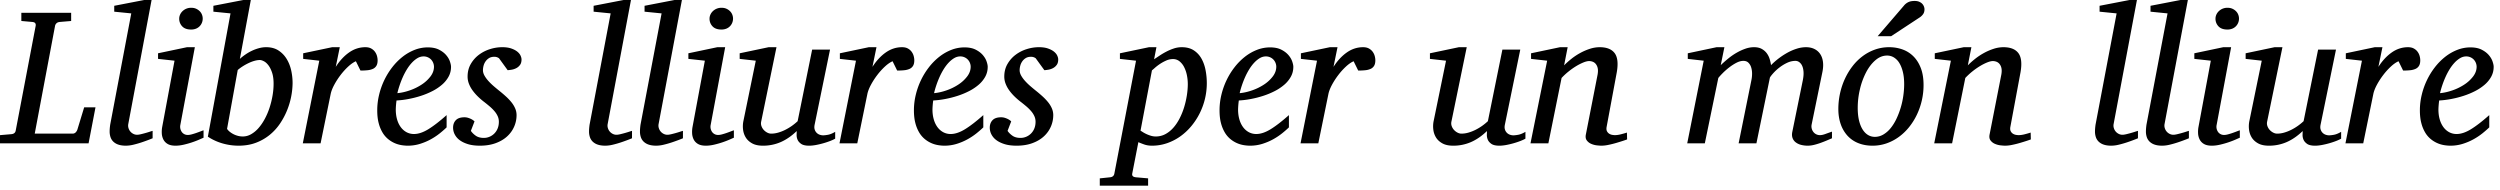 <?xml version="1.0" encoding="UTF-8" standalone="no"?>
<svg xmlns="http://www.w3.org/2000/svg" width="394" height="30" version="1.0">
	<path d="M13.96 22.586H0v-1.288l1.756-.15c.423-.03.664-.224.723-.583L5.622 4.071c.03-.17.005-.31-.074-.419-.078-.11-.246-.175-.501-.195l-1.683-.15V2.022h7.85v1.287l-1.785.15c-.226.02-.4.09-.524.209a.765.765 0 00-.228.404L5.475 21.06h5.946a.675.675 0 00.48-.172 1.16 1.16 0 00.288-.442l1.077-3.532h1.785zm10.093-.794a26.266 26.266 0 01-1.756.651c-.404.135-.824.255-1.262.36a5.151 5.151 0 01-1.188.157c-.462 0-.856-.055-1.18-.165a2.09 2.09 0 01-.797-.464 1.766 1.766 0 01-.45-.71 2.794 2.794 0 01-.14-.906c0-.31.029-.669.088-1.078l3.32-17.527-2.685-.269V.913L22.725 0h1.165l-3.674 19.547c-.04.21-.03.417.03.621a1.477 1.477 0 00.752.921c.187.1.389.15.605.15.148 0 .342-.028.583-.083a16.953 16.953 0 001.417-.397c.211-.07.361-.114.45-.134zm8.027-.089c-.118.05-.334.144-.65.284a14.06 14.06 0 01-2.442.808c-.467.11-.907.165-1.32.165-.521 0-.935-.09-1.24-.27a1.716 1.716 0 01-.678-.703 2.406 2.406 0 01-.251-.973c-.02-.36.005-.713.074-1.063l1.933-10.387-2.598-.284v-.883l4.56-.958h1.24L28.42 19.697a1.44 1.44 0 00.23 1.1c.102.145.235.26.398.344.162.085.346.128.553.128.177 0 .386-.033.627-.098s.482-.14.723-.224c.241-.085.465-.167.672-.247.206-.08.359-.135.457-.165zm-.133-18.77a1.704 1.704 0 01-.48 1.198 1.66 1.66 0 01-.567.382 2.01 2.01 0 01-.783.142c-.62 0-1.087-.167-1.401-.502a1.714 1.714 0 01-.473-1.22c0-.199.042-.399.126-.598.083-.2.206-.382.369-.546a1.924 1.924 0 011.409-.562c.285 0 .539.05.76.15.221.1.41.23.568.39.157.159.275.34.354.545.079.205.118.412.118.622zm11.171 10.268c0-.688-.08-1.27-.236-1.744-.158-.473-.35-.86-.576-1.16-.226-.299-.465-.513-.716-.643-.25-.13-.464-.195-.642-.195-.245 0-.516.04-.811.12-.295.08-.598.192-.908.337a8.8 8.8 0 00-.922.501c-.305.19-.585.394-.841.614l-1.682 9.28c.098.15.231.294.398.434s.36.267.576.381c.216.115.452.207.708.277.256.07.521.105.797.105.462 0 .902-.12 1.32-.36a4.6 4.6 0 001.166-.972c.36-.41.686-.888.982-1.437.295-.549.543-1.13.745-1.744.201-.613.359-1.247.472-1.9.113-.654.17-1.285.17-1.894zm2.995-.12a11.805 11.805 0 01-.848 4.25 11.41 11.41 0 01-1.114 2.112 8.239 8.239 0 01-1.624 1.796 7.77 7.77 0 01-2.169 1.25c-.816.314-1.736.47-2.76.47a9.113 9.113 0 01-2.53-.358 8.337 8.337 0 01-2.31-1.063L36.33 2.11l-2.7-.269V.913L38.35 0h1.18l-1.726 9.28c.276-.25.578-.487.908-.711.33-.225.671-.42 1.025-.584a6.662 6.662 0 011.092-.397c.374-.1.743-.15 1.107-.15.777 0 1.431.175 1.963.525.53.349.961.798 1.29 1.347.33.548.567 1.155.71 1.818a9.28 9.28 0 01.213 1.953zm13.399-3.577c0 .36-.064.646-.192.86a1.21 1.21 0 01-.546.487 2.68 2.68 0 01-.848.217c-.33.035-.701.053-1.115.053l-.723-1.467c-.373.16-.774.436-1.202.83a10.34 10.34 0 00-1.218 1.348 11.576 11.576 0 00-1.003 1.556c-.285.534-.472 1.026-.56 1.475l-1.58 7.723h-2.803l2.597-13.022-2.538-.284v-.883l4.56-.958h1.21l-.635 3.098c.62-.968 1.323-1.726 2.11-2.275.787-.549 1.638-.823 2.553-.823.364 0 .669.067.915.202s.445.307.597.516c.153.21.26.434.325.674.064.24.096.464.096.673zm8.883 1.003a1.693 1.693 0 00-.443-1.108 1.596 1.596 0 00-.516-.366 1.609 1.609 0 00-.679-.142c-.334 0-.654.09-.96.269-.304.18-.597.42-.877.718-.28.3-.541.644-.782 1.033-.241.39-.458.798-.65 1.228-.191.429-.36.863-.508 1.302-.148.439-.266.853-.355 1.242.64-.06 1.301-.21 1.985-.45a8.271 8.271 0 001.867-.92 5.56 5.56 0 001.38-1.28c.358-.478.538-.987.538-1.526zm2.686.03c0 .559-.128 1.073-.384 1.542a4.588 4.588 0 01-1.04 1.272 7.58 7.58 0 01-1.52 1.01c-.576.294-1.18.544-1.815.748-.635.205-1.282.37-1.94.494a13.9 13.9 0 01-1.89.232 12.496 12.496 0 00-.117 1.422c0 .56.066 1.073.199 1.542.133.469.324.876.575 1.22.251.344.554.613.908.808a2.44 2.44 0 001.195.292c.679 0 1.426-.25 2.243-.748.816-.5 1.78-1.243 2.892-2.23v1.93c-.285.28-.634.586-1.048.92a9.982 9.982 0 01-1.409.944c-.526.294-1.1.538-1.719.733a6.515 6.515 0 01-1.962.292 6.08 6.08 0 01-.997-.09 4.412 4.412 0 01-2.095-.958 3.95 3.95 0 01-.87-1.025 5.652 5.652 0 01-.606-1.482c-.152-.574-.228-1.25-.228-2.028 0-.808.096-1.614.288-2.417.191-.803.462-1.572.811-2.305.35-.734.77-1.417 1.262-2.05a9.454 9.454 0 011.623-1.647 7.477 7.477 0 011.896-1.093 5.668 5.668 0 012.088-.396c.699 0 1.281.117 1.749.351.467.235.843.517 1.129.846.285.33.487.669.605 1.018.118.35.177.633.177.853zM82.192 9.37c0 .359-.079.646-.236.86-.157.215-.35.382-.575.502a2.44 2.44 0 01-.716.247c-.251.044-.47.072-.657.082L78.651 9.19a1.198 1.198 0 00-.753-.24c-.334 0-.615.073-.841.217-.226.145-.41.325-.553.54a2.144 2.144 0 00-.303.688 2.861 2.861 0 00-.088.666c0 .28.078.561.236.846.157.284.364.568.62.853.255.284.543.563.863.838.32.274.642.541.966.8.335.27.657.547.967.831.31.285.587.579.833.883.246.305.443.626.59.966.148.339.222.693.222 1.062a4.508 4.508 0 01-1.483 3.353c-.487.45-1.092.806-1.815 1.07-.723.265-1.552.397-2.486.397-.728 0-1.358-.082-1.89-.247-.53-.165-.968-.38-1.313-.644a2.59 2.59 0 01-.767-.905 2.314 2.314 0 01-.25-1.033c0-.489.144-.886.435-1.19.29-.304.745-.456 1.365-.456.186 0 .364.025.53.074.168.05.32.108.458.173a2.249 2.249 0 01.59.396l-.575 1.497c.216.31.484.571.804.786.32.214.736.322 1.247.322.305 0 .6-.06.885-.18.286-.12.54-.29.76-.509a2.37 2.37 0 00.524-.8c.128-.315.192-.667.192-1.056 0-.31-.061-.601-.184-.875a3.348 3.348 0 00-.517-.801 6.84 6.84 0 00-.782-.771 26.39 26.39 0 00-.996-.8 10.67 10.67 0 01-.907-.809 7.36 7.36 0 01-.783-.92 4.596 4.596 0 01-.553-1.026 3.069 3.069 0 01-.206-1.107c0-.749.167-1.412.501-1.991a4.808 4.808 0 011.291-1.46 5.737 5.737 0 011.756-.89 6.39 6.39 0 011.897-.3c.57 0 1.05.068 1.438.203.389.135.704.3.945.494.24.194.413.404.516.628.103.225.155.427.155.607zm17.412 12.422a26.269 26.269 0 01-1.756.651 14.91 14.91 0 01-1.261.36 5.151 5.151 0 01-1.188.157c-.462 0-.856-.055-1.18-.165a2.09 2.09 0 01-.797-.464 1.766 1.766 0 01-.45-.71 2.794 2.794 0 01-.14-.906c0-.31.029-.669.088-1.078L96.24 2.11l-2.686-.269V.913L98.276 0h1.166l-3.674 19.547c-.04.21-.03.417.03.621a1.477 1.477 0 00.752.921c.187.1.388.15.605.15.147 0 .342-.028.583-.083a16.95 16.95 0 001.417-.397c.21-.07.36-.114.45-.134zm8.028 0a26.259 26.259 0 01-1.756.651c-.404.135-.824.255-1.262.36a5.15 5.15 0 01-1.188.157c-.462 0-.856-.055-1.18-.165a2.09 2.09 0 01-.797-.464 1.766 1.766 0 01-.45-.71 2.794 2.794 0 01-.14-.906c0-.31.03-.669.088-1.078l3.32-17.527-2.685-.269V.913L106.304 0h1.166l-3.675 19.547c-.04.21-.03.417.03.621a1.477 1.477 0 00.752.921c.187.1.389.15.605.15.148 0 .342-.028.583-.083a16.954 16.954 0 001.417-.397c.211-.07.361-.114.45-.134zm8.028-.089c-.119.05-.335.144-.65.284a14.354 14.354 0 01-2.442.808c-.468.11-.908.165-1.32.165-.522 0-.935-.09-1.24-.27a1.716 1.716 0 01-.68-.703 2.406 2.406 0 01-.25-.973c-.02-.36.005-.713.074-1.063l1.933-10.387-2.597-.284v-.883l4.56-.958h1.239L112 19.697a1.435 1.435 0 00.227 1.1c.104.145.237.26.4.344.162.085.346.128.553.128.177 0 .386-.033.627-.098.24-.065.482-.14.723-.224.24-.085.465-.167.671-.247.207-.08.36-.135.458-.165zm-.134-18.77a1.704 1.704 0 01-.48 1.198 1.66 1.66 0 01-.567.382 2.01 2.01 0 01-.782.142c-.62 0-1.087-.167-1.402-.502a1.714 1.714 0 01-.472-1.22c0-.199.041-.399.125-.598.084-.2.207-.382.369-.546a1.924 1.924 0 011.41-.562c.284 0 .538.05.76.15.22.1.41.23.567.39.158.159.276.34.354.545.08.205.118.412.118.622zm16.099 18.919c-.187.11-.445.23-.774.36a12.963 12.963 0 01-2.243.636c-.399.074-.76.112-1.085.112-.57 0-.993-.097-1.269-.292-.275-.195-.465-.42-.568-.674a1.844 1.844 0 01-.14-.77c.01-.26.015-.45.015-.57-.797.77-1.63 1.345-2.502 1.73a6.921 6.921 0 01-2.825.576c-.699 0-1.27-.125-1.712-.374-.443-.25-.777-.564-1.004-.943a3.041 3.041 0 01-.413-1.243 4.191 4.191 0 01.045-1.272l1.962-9.564-2.538-.284v-.883l4.56-.958h1.24l-2.406 11.69c-.059.259-.047.506.037.74.083.235.206.44.369.614.162.174.347.314.553.419.207.105.408.157.605.157.364 0 .73-.052 1.1-.157a6.49 6.49 0 001.099-.427 8.245 8.245 0 001.977-1.377l2.287-11.285h2.819l-2.42 11.794c-.07.32-.07.586 0 .8a1.245 1.245 0 00.804.83c.182.061.357.091.524.091.197 0 .457-.03.782-.09s.698-.214 1.121-.463zm12.469-12.348c0 .36-.064.646-.191.86a1.21 1.21 0 01-.546.487 2.68 2.68 0 01-.849.217c-.33.035-.7.053-1.114.053l-.723-1.467c-.374.16-.775.436-1.203.83a10.34 10.34 0 00-1.217 1.348 11.576 11.576 0 00-1.003 1.556c-.286.534-.473 1.026-.561 1.475l-1.58 7.723h-2.803l2.597-13.022-2.538-.284v-.883l4.56-.958h1.21l-.635 3.098c.62-.968 1.324-1.726 2.11-2.275.788-.549 1.638-.823 2.553-.823.364 0 .67.067.915.202.246.135.445.307.598.516.152.21.26.434.324.674.064.24.096.464.096.673zm8.884 1.003c0-.2-.04-.397-.118-.591a1.596 1.596 0 00-.841-.883 1.609 1.609 0 00-.68-.142c-.334 0-.654.09-.958.269-.305.18-.598.42-.878.718-.28.3-.542.644-.783 1.033-.24.39-.457.798-.649 1.228-.192.429-.361.863-.509 1.302-.147.439-.266.853-.354 1.242.64-.06 1.301-.21 1.985-.45a8.271 8.271 0 001.866-.92 5.526 5.526 0 001.38-1.28c.36-.478.539-.987.539-1.526zm2.685.03c0 .559-.128 1.073-.383 1.542a4.588 4.588 0 01-1.04 1.272 7.594 7.594 0 01-1.52 1.01c-.576.294-1.181.544-1.816.748-.634.205-1.281.37-1.94.494-.66.125-1.289.202-1.889.232a12.465 12.465 0 00-.118 1.422c0 .56.067 1.073.2 1.542.132.469.324.876.575 1.22.25.344.553.613.907.808a2.44 2.44 0 001.196.292c.678 0 1.426-.25 2.243-.748.816-.5 1.78-1.243 2.892-2.23v1.93c-.286.28-.635.586-1.048.92a9.983 9.983 0 01-1.41.944 9.138 9.138 0 01-1.718.733 6.514 6.514 0 01-1.963.292 6.08 6.08 0 01-.996-.09 4.412 4.412 0 01-2.095-.958 3.95 3.95 0 01-.87-1.025 5.652 5.652 0 01-.606-1.482c-.152-.574-.229-1.25-.229-2.028 0-.808.096-1.614.288-2.417.192-.803.462-1.572.812-2.305.349-.734.77-1.417 1.261-2.05a9.454 9.454 0 011.624-1.647 7.477 7.477 0 011.896-1.093 5.668 5.668 0 012.088-.396c.698 0 1.281.117 1.748.351.468.235.844.517 1.13.846.284.33.486.669.604 1.018.118.35.177.633.177.853zm11.112-1.167c0 .359-.079.646-.236.86-.158.215-.35.382-.576.502a2.44 2.44 0 01-.716.247c-.25.044-.47.072-.656.082l-1.358-1.871a1.198 1.198 0 00-.753-.24c-.334 0-.614.073-.84.217a1.855 1.855 0 00-.554.54 2.144 2.144 0 00-.302.688 2.864 2.864 0 00-.089.666c0 .28.079.561.236.846.158.284.364.568.62.853.256.284.543.563.863.838.32.274.642.541.967.8.334.27.656.547.966.831.31.285.588.579.834.883.246.305.443.626.59.966.148.339.222.693.222 1.062a4.507 4.507 0 01-1.483 3.353c-.487.45-1.092.806-1.815 1.07-.723.265-1.552.397-2.487.397-.728 0-1.357-.082-1.889-.247-.53-.165-.969-.38-1.313-.644a2.59 2.59 0 01-.767-.905 2.314 2.314 0 01-.251-1.033c0-.489.145-.886.435-1.19.29-.304.745-.456 1.365-.456.187 0 .364.025.531.074.168.05.32.108.458.173a2.249 2.249 0 01.59.396l-.575 1.497c.216.31.484.571.804.786.32.214.735.322 1.247.322.305 0 .6-.06.885-.18.285-.12.539-.29.76-.509a2.37 2.37 0 00.524-.8c.128-.315.192-.667.192-1.056 0-.31-.062-.601-.185-.875a3.348 3.348 0 00-.516-.801 6.841 6.841 0 00-.782-.771 26.39 26.39 0 00-.996-.8 10.67 10.67 0 01-.908-.809c-.29-.29-.55-.596-.782-.92a4.596 4.596 0 01-.553-1.026 3.069 3.069 0 01-.207-1.107c0-.749.167-1.412.502-1.991a4.808 4.808 0 011.291-1.46 5.737 5.737 0 011.756-.89 6.39 6.39 0 011.896-.3c.57 0 1.05.068 1.439.203.388.135.703.3.944.494s.413.404.517.628c.103.225.155.427.155.607zm20.422 3.861c0-.449-.046-.905-.14-1.37a4.956 4.956 0 00-.428-1.264 2.804 2.804 0 00-.73-.928 1.612 1.612 0 00-1.048-.36 2.63 2.63 0 00-1.092.248 6.56 6.56 0 00-.996.553 7.45 7.45 0 00-.775.6 8.838 8.838 0 01-.442.38l-1.8 9.505c.088.05.213.127.376.232.162.105.351.207.568.307.216.1.447.187.693.262.246.075.502.112.768.112a3.15 3.15 0 001.52-.374c.462-.25.88-.586 1.254-1.01.374-.425.703-.916.988-1.475.286-.558.522-1.145.709-1.758.187-.614.33-1.235.428-1.864.098-.628.147-1.227.147-1.796zm2.996-.12a10.634 10.634 0 01-1.144 4.79 10.452 10.452 0 01-1.335 2.02 9.149 9.149 0 01-1.741 1.602 8.22 8.22 0 01-2.081 1.055 7.233 7.233 0 01-2.346.382c-.453 0-.861-.065-1.225-.195-.364-.13-.67-.25-.915-.359l-.96 4.924c-.038.17-.016.307.067.412.084.105.259.172.524.202l1.904.165v1.152h-7.615V28.11l1.58-.165c.422-.03.663-.235.722-.614l3.41-17.766-2.539-.284v-.883l4.574-.958h1.181l-.369 1.9.878-.583c.33-.22.681-.427 1.055-.621.374-.195.765-.36 1.173-.494a3.956 3.956 0 011.247-.202c.767 0 1.404.167 1.911.501.507.334.91.771 1.21 1.31.3.539.514 1.147.642 1.826.128.678.192 1.357.192 2.035zm10.949-2.604c0-.2-.04-.397-.118-.591a1.596 1.596 0 00-.841-.883 1.609 1.609 0 00-.679-.142c-.335 0-.654.09-.96.269-.304.18-.597.42-.877.718-.28.3-.541.644-.782 1.033-.241.39-.458.798-.65 1.228-.191.429-.361.863-.509 1.302a12.9 12.9 0 00-.354 1.242c.64-.06 1.301-.21 1.985-.45a8.271 8.271 0 001.867-.92 5.56 5.56 0 001.38-1.28c.358-.478.538-.987.538-1.526zm2.686.03c0 .559-.128 1.073-.384 1.542a4.588 4.588 0 01-1.04 1.272 7.594 7.594 0 01-1.52 1.01c-.576.294-1.18.544-1.815.748-.635.205-1.282.37-1.94.494a13.9 13.9 0 01-1.89.232 12.465 12.465 0 00-.118 1.422c0 .56.067 1.073.2 1.542.132.469.324.876.575 1.22.251.344.554.613.908.808a2.44 2.44 0 001.195.292c.679 0 1.426-.25 2.243-.748.816-.5 1.78-1.243 2.892-2.23v1.93c-.285.28-.634.586-1.048.92a9.982 9.982 0 01-1.409.944c-.526.294-1.1.538-1.719.733a6.515 6.515 0 01-1.962.292 6.08 6.08 0 01-.997-.09 4.412 4.412 0 01-2.095-.958 3.95 3.95 0 01-.87-1.025 5.652 5.652 0 01-.606-1.482c-.152-.574-.228-1.25-.228-2.028 0-.808.096-1.614.287-2.417a11.65 11.65 0 01.812-2.305c.35-.734.77-1.417 1.262-2.05a9.454 9.454 0 011.623-1.647 7.477 7.477 0 011.896-1.093 5.668 5.668 0 012.088-.396c.699 0 1.281.117 1.749.351.467.235.843.517 1.129.846.285.33.486.669.605 1.018.118.35.177.633.177.853zm12.926-1.033c0 .36-.064.646-.192.86a1.21 1.21 0 01-.546.487 2.68 2.68 0 01-.848.217c-.33.035-.701.053-1.114.053l-.723-1.467c-.374.16-.775.436-1.203.83a10.34 10.34 0 00-1.217 1.348 11.577 11.577 0 00-1.004 1.556c-.285.534-.472 1.026-.56 1.475l-1.58 7.723h-2.803l2.597-13.022-2.538-.284v-.883l4.56-.958h1.21l-.635 3.098c.62-.968 1.323-1.726 2.11-2.275.787-.549 1.638-.823 2.553-.823.364 0 .669.067.915.202s.445.307.597.516c.153.21.261.434.325.674.064.24.096.464.096.673zm23.654 12.348c-.187.11-.445.23-.775.36a12.963 12.963 0 01-2.243.636c-.398.074-.76.112-1.084.112-.57 0-.994-.097-1.27-.292-.275-.195-.464-.42-.567-.674a1.844 1.844 0 01-.14-.77c.01-.26.014-.45.014-.57-.796.77-1.63 1.345-2.5 1.73a6.921 6.921 0 01-2.827.576c-.698 0-1.269-.125-1.711-.374-.443-.25-.777-.564-1.004-.943a3.041 3.041 0 01-.413-1.243 4.191 4.191 0 01.044-1.272l1.963-9.564-2.538-.284v-.883l4.56-.958h1.24l-2.406 11.69c-.06.259-.047.506.037.74.083.235.206.44.369.614.162.174.346.314.553.419.207.105.408.157.605.157.364 0 .73-.052 1.1-.157a6.49 6.49 0 001.099-.427 8.245 8.245 0 001.977-1.377l2.287-11.285h2.819l-2.42 11.794c-.07.32-.07.586 0 .8a1.245 1.245 0 00.804.83c.182.061.356.091.524.091.196 0 .457-.03.782-.09.324-.06.698-.214 1.121-.463zm16.025.12c-.127.05-.351.127-.671.232-.32.105-.676.215-1.07.33a15.34 15.34 0 01-1.21.299 5.515 5.515 0 01-1.092.127c-.177 0-.42-.018-.73-.052a3.077 3.077 0 01-.893-.24 1.683 1.683 0 01-.693-.546c-.178-.24-.222-.564-.133-.973l1.844-9.415c.069-.409.072-.748.007-1.017a1.51 1.51 0 00-.31-.651 1.148 1.148 0 00-.494-.345 1.622 1.622 0 00-.531-.097c-.246 0-.549.072-.908.217a8.164 8.164 0 00-1.136.576c-.398.24-.8.522-1.203.846-.403.324-.772.666-1.106 1.025l-2.081 10.298h-2.818l2.626-13.022-2.538-.284v-.883l4.56-.958h1.21l-.56 2.859c.334-.34.717-.681 1.15-1.026a9.744 9.744 0 011.387-.92 8.781 8.781 0 011.527-.659 5.012 5.012 0 011.542-.254c1.102 0 1.887.31 2.354.928.467.618.583 1.616.347 2.993l-1.609 8.651c-.049.29-.027.52.067.689.093.17.216.3.369.389.152.09.312.147.48.172.167.025.294.037.383.037.275 0 .575-.04.9-.12.325-.08.66-.174 1.004-.284zm32.287-.18c-.256.11-.544.232-.863.367-.32.135-.65.262-.989.382-.34.12-.676.22-1.01.3a4.128 4.128 0 01-2.059-.023 2.305 2.305 0 01-.827-.412 1.472 1.472 0 01-.472-.673c-.093-.27-.105-.58-.037-.928l1.668-8.188c.098-.508.133-.952.103-1.332-.03-.379-.106-.693-.229-.943a1.422 1.422 0 00-.457-.56.991.991 0 00-.568-.188c-.463 0-.913.105-1.35.314-.438.21-.839.457-1.203.741a7.423 7.423 0 00-.944.868c-.266.295-.448.532-.546.711l-2.125 10.358h-2.804l2.022-9.998c.068-.33.1-.672.096-1.026a3.282 3.282 0 00-.148-.965 1.705 1.705 0 00-.435-.719c-.197-.19-.458-.284-.782-.284-.355 0-.73.105-1.13.314-.398.21-.781.46-1.15.749-.37.29-.704.586-1.004.89-.3.305-.523.552-.671.741l-2.125 10.298h-2.774l2.597-13.022-2.509-.284v-.883l4.53-.958h1.24l-.575 2.829c.373-.36.772-.711 1.195-1.056.423-.344.86-.646 1.313-.905.453-.26.91-.47 1.372-.629a4.14 4.14 0 011.358-.24c.502 0 .917.096 1.247.285.33.19.595.427.797.711.201.284.349.591.442.92.094.33.16.634.2.914a11.474 11.474 0 012.597-1.969 7.99 7.99 0 011.468-.628 4.833 4.833 0 011.439-.232c.501 0 .942.092 1.32.277.38.184.684.446.915.785.231.34.38.749.443 1.228.064.479.037 1.013-.081 1.601l-1.697 8.277a1.433 1.433 0 00.288 1.213 1.304 1.304 0 001.01.478c.246 0 .532-.06.856-.18.325-.119.674-.244 1.048-.373zm11.377-8.531c0-.728-.069-1.372-.207-1.93-.137-.56-.324-1.028-.56-1.408a2.586 2.586 0 00-.849-.868c-.33-.2-.686-.3-1.07-.3-.659 0-1.271.243-1.837.727-.565.484-1.055 1.117-1.468 1.9a11.33 11.33 0 00-.974 2.65 12.678 12.678 0 00-.354 2.97c0 .76.069 1.423.207 1.992.137.568.33 1.045.575 1.429.246.384.531.671.856.86.325.19.679.285 1.062.285.473 0 .918-.122 1.336-.367a4.237 4.237 0 001.136-.988c.34-.414.642-.895.908-1.444a12.606 12.606 0 001.098-3.637c.094-.649.141-1.272.141-1.871zm3.055.135a10.846 10.846 0 01-1.055 4.685c-.34.708-.748 1.36-1.225 1.953a8.438 8.438 0 01-1.609 1.541 7.454 7.454 0 01-1.94 1.018 6.652 6.652 0 01-2.214.367c-.826 0-1.574-.135-2.242-.404a4.598 4.598 0 01-1.697-1.16 5.227 5.227 0 01-1.07-1.826c-.251-.714-.377-1.514-.377-2.402 0-.829.089-1.644.266-2.448.177-.803.43-1.564.76-2.282.33-.719.73-1.385 1.203-1.998a8.218 8.218 0 011.6-1.587 7.344 7.344 0 011.948-1.04 6.64 6.64 0 012.236-.374c.728 0 1.42.115 2.073.344.654.23 1.23.589 1.727 1.078.497.489.89 1.107 1.18 1.856.29.748.436 1.641.436 2.679zm.147-11.93c0 .29-.064.532-.192.727a2.01 2.01 0 01-.53.531l-4.531 2.979h-2.125l4.117-4.79a2.078 2.078 0 01.671-.554 1.71 1.71 0 01.458-.157c.172-.035.371-.052.598-.052.265 0 .494.04.686.12.191.08.349.182.472.306.123.125.216.267.28.427.064.16.096.314.096.464zm16.763 20.506a15.4 15.4 0 01-.671.232c-.32.105-.677.215-1.07.33a15.34 15.34 0 01-1.21.299 5.515 5.515 0 01-1.092.127c-.177 0-.42-.018-.73-.052a3.077 3.077 0 01-.893-.24 1.683 1.683 0 01-.694-.546c-.177-.24-.221-.564-.133-.973l1.845-9.415c.069-.409.071-.748.007-1.017a1.51 1.51 0 00-.31-.651 1.148 1.148 0 00-.494-.345 1.622 1.622 0 00-.531-.097c-.246 0-.549.072-.908.217-.36.145-.738.337-1.136.576-.399.24-.8.522-1.203.846a10.49 10.49 0 00-1.107 1.025l-2.08 10.298h-2.819l2.627-13.022-2.538-.284v-.883l4.56-.958h1.21l-.561 2.859c.334-.34.718-.681 1.15-1.026a9.743 9.743 0 011.388-.92 8.781 8.781 0 011.527-.659 5.012 5.012 0 011.542-.254c1.102 0 1.887.31 2.354.928.467.618.583 1.616.347 2.993l-1.609 8.651c-.05.29-.027.52.067.689.093.17.216.3.368.389.153.09.313.147.48.172.167.025.295.037.384.037.275 0 .575-.04.9-.12.324-.08.659-.174 1.003-.284zm16.881-.18a26.259 26.259 0 01-1.756.651c-.403.135-.824.255-1.261.36a5.15 5.15 0 01-1.188.157c-.463 0-.856-.055-1.18-.165a2.09 2.09 0 01-.798-.464 1.766 1.766 0 01-.45-.71 2.794 2.794 0 01-.14-.906c0-.31.03-.669.089-1.078l3.32-17.527-2.686-.269V.913L335.615 0h1.166l-3.674 19.547c-.04.21-.03.417.03.621a1.477 1.477 0 00.752.921c.187.1.388.15.605.15.147 0 .342-.028.583-.083a16.954 16.954 0 001.417-.397c.21-.07.36-.114.45-.134zm8.027 0a26.269 26.269 0 01-1.756.651c-.403.135-.823.255-1.26.36a5.151 5.151 0 01-1.189.157c-.462 0-.856-.055-1.18-.165a2.09 2.09 0 01-.797-.464 1.766 1.766 0 01-.45-.71 2.794 2.794 0 01-.14-.906c0-.31.03-.669.088-1.078l3.32-17.527-2.685-.269V.913L343.643 0h1.165l-3.674 19.547c-.04.21-.03.417.03.621a1.477 1.477 0 00.752.921c.187.1.389.15.605.15.148 0 .342-.028.583-.083a16.95 16.95 0 001.417-.397c.211-.07.361-.114.45-.134zm8.028-.089c-.118.05-.334.144-.65.284a14.06 14.06 0 01-2.442.808c-.467.11-.907.165-1.32.165-.521 0-.935-.09-1.24-.27a1.716 1.716 0 01-.678-.703 2.406 2.406 0 01-.251-.973c-.02-.36.005-.713.074-1.063l1.933-10.387-2.597-.284v-.883l4.56-.958h1.239l-2.287 12.258a1.417 1.417 0 00.228 1.1c.103.145.236.26.398.344.163.085.347.128.554.128.177 0 .386-.033.627-.098.24-.065.482-.14.723-.224.24-.085.465-.167.671-.247.207-.08.36-.135.458-.165zm-.133-18.77a1.704 1.704 0 01-.48 1.198 1.66 1.66 0 01-.567.382 2.01 2.01 0 01-.782.142c-.62 0-1.088-.167-1.402-.502a1.714 1.714 0 01-.473-1.22c0-.199.042-.399.126-.598.084-.2.206-.382.369-.546a1.924 1.924 0 011.409-.562c.285 0 .539.05.76.15.221.1.41.23.568.39.157.159.276.34.354.545.079.205.118.412.118.622zm16.099 18.919c-.187.11-.445.23-.774.36a12.964 12.964 0 01-2.243.636c-.399.074-.76.112-1.085.112-.57 0-.994-.097-1.269-.292-.275-.195-.465-.42-.568-.674a1.844 1.844 0 01-.14-.77c.01-.26.015-.45.015-.57-.797.77-1.631 1.345-2.502 1.73a6.921 6.921 0 01-2.825.576c-.699 0-1.27-.125-1.712-.374-.443-.25-.777-.564-1.004-.943a3.041 3.041 0 01-.413-1.243 4.191 4.191 0 01.045-1.272l1.962-9.564-2.538-.284v-.883l4.56-.958h1.24l-2.406 11.69c-.059.259-.047.506.037.74.083.235.206.44.369.614.162.174.347.314.553.419.207.105.408.157.605.157.364 0 .73-.052 1.1-.157a6.49 6.49 0 001.099-.427 8.245 8.245 0 001.977-1.377l2.287-11.285h2.819l-2.42 11.794c-.07.32-.07.586 0 .8a1.245 1.245 0 00.804.83c.182.061.357.091.524.091.197 0 .457-.03.782-.09s.698-.214 1.121-.463zm12.469-12.348c0 .36-.064.646-.192.86-.127.215-.31.378-.546.487a2.68 2.68 0 01-.848.217c-.33.035-.7.053-1.114.053l-.723-1.467c-.374.16-.775.436-1.203.83a10.34 10.34 0 00-1.217 1.348 11.576 11.576 0 00-1.004 1.556c-.285.534-.472 1.026-.56 1.475l-1.58 7.723h-2.803l2.597-13.022-2.538-.284v-.883l4.56-.958h1.21l-.635 3.098c.62-.968 1.323-1.726 2.11-2.275.787-.549 1.638-.823 2.553-.823.364 0 .67.067.915.202.246.135.445.307.598.516.152.21.26.434.324.674.064.24.096.464.096.673zm8.884 1.003a1.694 1.694 0 00-.443-1.108 1.596 1.596 0 00-.517-.366 1.609 1.609 0 00-.678-.142c-.335 0-.655.09-.96.269a4.04 4.04 0 00-.878.718c-.28.3-.54.644-.782 1.033-.24.39-.457.798-.649 1.228-.192.429-.361.863-.509 1.302-.148.439-.266.853-.354 1.242.64-.06 1.3-.21 1.985-.45a8.271 8.271 0 001.866-.92 5.56 5.56 0 001.38-1.28c.359-.478.539-.987.539-1.526zm2.685.03c0 .559-.128 1.073-.383 1.542a4.588 4.588 0 01-1.04 1.272 7.622 7.622 0 01-1.52 1.01c-.576.294-1.181.544-1.816.748-.634.205-1.281.37-1.94.494-.66.125-1.289.202-1.889.232a12.465 12.465 0 00-.118 1.422c0 .56.066 1.073.2 1.542.132.469.324.876.575 1.22.25.344.553.613.907.808a2.44 2.44 0 001.195.292c.68 0 1.427-.25 2.243-.748.817-.5 1.781-1.243 2.893-2.23v1.93c-.286.28-.635.586-1.048.92a9.983 9.983 0 01-1.41.944 9.138 9.138 0 01-1.718.733 6.515 6.515 0 01-1.963.292 6.08 6.08 0 01-.996-.09 4.413 4.413 0 01-2.095-.958 3.95 3.95 0 01-.871-1.025 5.652 5.652 0 01-.605-1.482c-.153-.574-.229-1.25-.229-2.028 0-.808.096-1.614.288-2.417.192-.803.462-1.572.812-2.305.349-.734.77-1.417 1.261-2.05a9.454 9.454 0 011.623-1.647 7.477 7.477 0 011.897-1.093 5.668 5.668 0 012.088-.396c.698 0 1.28.117 1.748.351.467.235.844.517 1.13.846.284.33.486.669.604 1.018.118.35.177.633.177.853z" font-family="Charis SIL" font-size="30.436" font-style="italic" font-weight="400" text-anchor="middle"/>
</svg>
